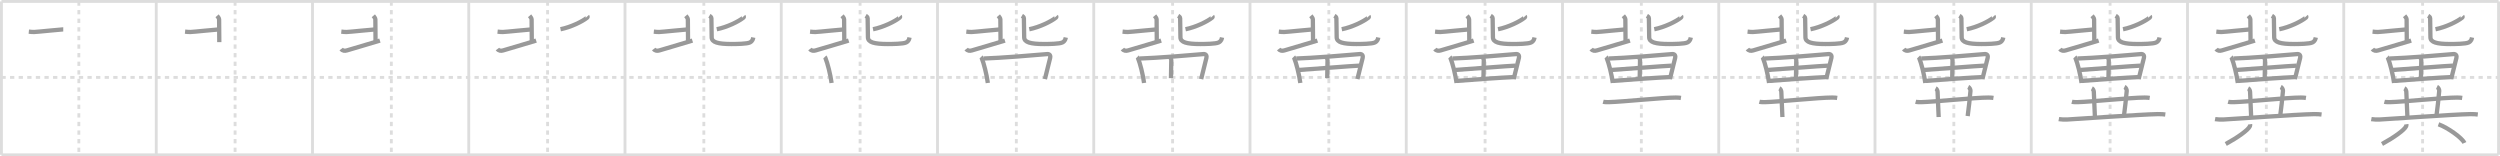 <svg width="1744px" height="109px" viewBox="0 0 1744 109" xmlns="http://www.w3.org/2000/svg" xmlns:xlink="http://www.w3.org/1999/xlink" xml:space="preserve" version="1.1" baseProfile="full">
<line x1="1" y1="1" x2="1743" y2="1" style="stroke:#ddd;stroke-width:2"></line>
<line x1="1" y1="1" x2="1" y2="108" style="stroke:#ddd;stroke-width:2"></line>
<line x1="1" y1="108" x2="1743" y2="108" style="stroke:#ddd;stroke-width:2"></line>
<line x1="1743" y1="1" x2="1743" y2="108" style="stroke:#ddd;stroke-width:2"></line>
<line x1="109" y1="1" x2="109" y2="108" style="stroke:#ddd;stroke-width:2"></line>
<line x1="218" y1="1" x2="218" y2="108" style="stroke:#ddd;stroke-width:2"></line>
<line x1="327" y1="1" x2="327" y2="108" style="stroke:#ddd;stroke-width:2"></line>
<line x1="436" y1="1" x2="436" y2="108" style="stroke:#ddd;stroke-width:2"></line>
<line x1="545" y1="1" x2="545" y2="108" style="stroke:#ddd;stroke-width:2"></line>
<line x1="654" y1="1" x2="654" y2="108" style="stroke:#ddd;stroke-width:2"></line>
<line x1="763" y1="1" x2="763" y2="108" style="stroke:#ddd;stroke-width:2"></line>
<line x1="872" y1="1" x2="872" y2="108" style="stroke:#ddd;stroke-width:2"></line>
<line x1="981" y1="1" x2="981" y2="108" style="stroke:#ddd;stroke-width:2"></line>
<line x1="1090" y1="1" x2="1090" y2="108" style="stroke:#ddd;stroke-width:2"></line>
<line x1="1199" y1="1" x2="1199" y2="108" style="stroke:#ddd;stroke-width:2"></line>
<line x1="1308" y1="1" x2="1308" y2="108" style="stroke:#ddd;stroke-width:2"></line>
<line x1="1417" y1="1" x2="1417" y2="108" style="stroke:#ddd;stroke-width:2"></line>
<line x1="1526" y1="1" x2="1526" y2="108" style="stroke:#ddd;stroke-width:2"></line>
<line x1="1635" y1="1" x2="1635" y2="108" style="stroke:#ddd;stroke-width:2"></line>
<line x1="1" y1="54" x2="1743" y2="54" style="stroke:#ddd;stroke-width:2;stroke-dasharray:3 3"></line>
<line x1="55" y1="1" x2="55" y2="108" style="stroke:#ddd;stroke-width:2;stroke-dasharray:3 3"></line>
<line x1="164" y1="1" x2="164" y2="108" style="stroke:#ddd;stroke-width:2;stroke-dasharray:3 3"></line>
<line x1="273" y1="1" x2="273" y2="108" style="stroke:#ddd;stroke-width:2;stroke-dasharray:3 3"></line>
<line x1="382" y1="1" x2="382" y2="108" style="stroke:#ddd;stroke-width:2;stroke-dasharray:3 3"></line>
<line x1="491" y1="1" x2="491" y2="108" style="stroke:#ddd;stroke-width:2;stroke-dasharray:3 3"></line>
<line x1="600" y1="1" x2="600" y2="108" style="stroke:#ddd;stroke-width:2;stroke-dasharray:3 3"></line>
<line x1="709" y1="1" x2="709" y2="108" style="stroke:#ddd;stroke-width:2;stroke-dasharray:3 3"></line>
<line x1="818" y1="1" x2="818" y2="108" style="stroke:#ddd;stroke-width:2;stroke-dasharray:3 3"></line>
<line x1="927" y1="1" x2="927" y2="108" style="stroke:#ddd;stroke-width:2;stroke-dasharray:3 3"></line>
<line x1="1036" y1="1" x2="1036" y2="108" style="stroke:#ddd;stroke-width:2;stroke-dasharray:3 3"></line>
<line x1="1145" y1="1" x2="1145" y2="108" style="stroke:#ddd;stroke-width:2;stroke-dasharray:3 3"></line>
<line x1="1254" y1="1" x2="1254" y2="108" style="stroke:#ddd;stroke-width:2;stroke-dasharray:3 3"></line>
<line x1="1363" y1="1" x2="1363" y2="108" style="stroke:#ddd;stroke-width:2;stroke-dasharray:3 3"></line>
<line x1="1472" y1="1" x2="1472" y2="108" style="stroke:#ddd;stroke-width:2;stroke-dasharray:3 3"></line>
<line x1="1581" y1="1" x2="1581" y2="108" style="stroke:#ddd;stroke-width:2;stroke-dasharray:3 3"></line>
<line x1="1690" y1="1" x2="1690" y2="108" style="stroke:#ddd;stroke-width:2;stroke-dasharray:3 3"></line>
<path d="M20.1,22.07c1.65,0.17,2.07,0.25,3.72,0.25c1.66,0,18.86-1.83,20.31-1.83" style="fill:none;stroke:#999;stroke-width:3"></path>

<path d="M129.1,22.07c1.65,0.17,2.07,0.25,3.72,0.25c1.66,0,18.86-1.83,20.31-1.83" style="fill:none;stroke:#999;stroke-width:3"></path>
<path d="M151.45,11c0.77,0.88,1.4,1.91,1.4,2.5s0.13,14.27,0.13,15.89" style="fill:none;stroke:#999;stroke-width:3"></path>

<path d="M238.1,22.07c1.65,0.17,2.07,0.25,3.72,0.25c1.66,0,18.86-1.83,20.31-1.83" style="fill:none;stroke:#999;stroke-width:3"></path>
<path d="M260.45,11c0.77,0.88,1.4,1.91,1.4,2.5s0.13,14.27,0.13,15.89" style="fill:none;stroke:#999;stroke-width:3"></path>
<path d="M238.03,34.19c0.97,1.31,2.47,1.42,3.92,0.99c8.69-2.63,18.48-5.41,23.07-6.87" style="fill:none;stroke:#999;stroke-width:3"></path>

<path d="M347.1,22.07c1.65,0.17,2.07,0.25,3.72,0.25c1.66,0,18.86-1.83,20.31-1.83" style="fill:none;stroke:#999;stroke-width:3"></path>
<path d="M369.45,11c0.77,0.88,1.4,1.91,1.4,2.5s0.13,14.27,0.13,15.89" style="fill:none;stroke:#999;stroke-width:3"></path>
<path d="M347.03,34.19c0.97,1.31,2.47,1.42,3.92,0.99c8.69-2.63,18.48-5.41,23.07-6.87" style="fill:none;stroke:#999;stroke-width:3"></path>
<path d="M409.8,11.33c0.15,0.17,0.21,0.65-0.14,0.93c-3.31,2.72-11.49,6.72-18.65,8.14" style="fill:none;stroke:#999;stroke-width:3"></path>

<path d="M456.1,22.07c1.65,0.17,2.07,0.25,3.72,0.25c1.66,0,18.86-1.83,20.31-1.83" style="fill:none;stroke:#999;stroke-width:3"></path>
<path d="M478.45,11c0.77,0.88,1.4,1.91,1.4,2.5s0.13,14.27,0.13,15.89" style="fill:none;stroke:#999;stroke-width:3"></path>
<path d="M456.03,34.19c0.97,1.31,2.47,1.42,3.92,0.99c8.69-2.63,18.48-5.41,23.07-6.87" style="fill:none;stroke:#999;stroke-width:3"></path>
<path d="M518.8,11.33c0.15,0.17,0.21,0.65-0.14,0.93c-3.31,2.72-11.49,6.72-18.65,8.14" style="fill:none;stroke:#999;stroke-width:3"></path>
<path d="M494.89,11c0.59,0.34,1.38,1,1.38,1.68c0,0.46,0.2,11.92,0.2,13.31c0,3.51,4.28,4.72,13.85,4.72c3.15,0,10.83-0.07,12.8-1.08c1.96-1.01,2.16-2.48,2.36-3.49" style="fill:none;stroke:#999;stroke-width:3"></path>

<path d="M565.1,22.07c1.65,0.17,2.07,0.25,3.72,0.25c1.66,0,18.86-1.83,20.31-1.83" style="fill:none;stroke:#999;stroke-width:3"></path>
<path d="M587.45,11c0.77,0.88,1.4,1.91,1.4,2.5s0.13,14.27,0.13,15.89" style="fill:none;stroke:#999;stroke-width:3"></path>
<path d="M565.03,34.19c0.97,1.31,2.47,1.42,3.92,0.99c8.69-2.63,18.48-5.41,23.07-6.87" style="fill:none;stroke:#999;stroke-width:3"></path>
<path d="M627.8,11.33c0.15,0.17,0.21,0.65-0.14,0.93c-3.31,2.72-11.49,6.72-18.65,8.14" style="fill:none;stroke:#999;stroke-width:3"></path>
<path d="M603.89,11c0.59,0.34,1.38,1,1.38,1.68c0,0.46,0.2,11.92,0.2,13.31c0,3.51,4.28,4.72,13.85,4.72c3.15,0,10.83-0.07,12.8-1.08c1.96-1.01,2.16-2.48,2.36-3.49" style="fill:none;stroke:#999;stroke-width:3"></path>
<path d="M575.4,39.72c0.31,0.32,0.31,0.53,0.48,0.92c1.36,3.23,3.43,11.29,4.23,17.24" style="fill:none;stroke:#999;stroke-width:3"></path>

<path d="M674.1,22.07c1.65,0.17,2.07,0.25,3.72,0.25c1.66,0,18.86-1.83,20.31-1.83" style="fill:none;stroke:#999;stroke-width:3"></path>
<path d="M696.45,11c0.77,0.88,1.4,1.91,1.4,2.5s0.13,14.27,0.13,15.89" style="fill:none;stroke:#999;stroke-width:3"></path>
<path d="M674.03,34.19c0.97,1.31,2.47,1.42,3.92,0.99c8.69-2.63,18.48-5.41,23.07-6.87" style="fill:none;stroke:#999;stroke-width:3"></path>
<path d="M736.8,11.33c0.15,0.17,0.21,0.65-0.14,0.93c-3.31,2.72-11.49,6.72-18.65,8.14" style="fill:none;stroke:#999;stroke-width:3"></path>
<path d="M712.89,11c0.59,0.34,1.38,1,1.38,1.68c0,0.46,0.2,11.92,0.2,13.31c0,3.51,4.28,4.72,13.85,4.72c3.15,0,10.83-0.07,12.8-1.08c1.96-1.01,2.16-2.48,2.36-3.49" style="fill:none;stroke:#999;stroke-width:3"></path>
<path d="M684.4,39.72c0.31,0.32,0.31,0.53,0.48,0.92c1.36,3.23,3.43,11.29,4.23,17.24" style="fill:none;stroke:#999;stroke-width:3"></path>
<path d="M686.26,40.82c10.84-0.33,36.12-2.32,44.19-3.09c2.3-0.22,2.37,1.71,2.15,2.59c-1.1,4.44-2.1,8.44-3.67,14.84" style="fill:none;stroke:#999;stroke-width:3"></path>

<path d="M783.1,22.07c1.65,0.17,2.07,0.25,3.72,0.25c1.66,0,18.86-1.83,20.31-1.83" style="fill:none;stroke:#999;stroke-width:3"></path>
<path d="M805.45,11c0.77,0.88,1.4,1.91,1.4,2.5s0.13,14.27,0.13,15.89" style="fill:none;stroke:#999;stroke-width:3"></path>
<path d="M783.03,34.19c0.97,1.31,2.47,1.42,3.92,0.99c8.69-2.63,18.48-5.41,23.07-6.87" style="fill:none;stroke:#999;stroke-width:3"></path>
<path d="M845.8,11.33c0.15,0.17,0.21,0.65-0.14,0.93c-3.31,2.72-11.49,6.72-18.65,8.14" style="fill:none;stroke:#999;stroke-width:3"></path>
<path d="M821.89,11c0.59,0.34,1.38,1,1.38,1.68c0,0.46,0.2,11.92,0.2,13.31c0,3.51,4.28,4.72,13.85,4.72c3.15,0,10.83-0.07,12.8-1.08c1.96-1.01,2.16-2.48,2.36-3.49" style="fill:none;stroke:#999;stroke-width:3"></path>
<path d="M793.4,39.72c0.31,0.32,0.31,0.53,0.48,0.92c1.36,3.23,3.43,11.29,4.23,17.24" style="fill:none;stroke:#999;stroke-width:3"></path>
<path d="M795.26,40.82c10.84-0.33,36.12-2.32,44.19-3.09c2.3-0.22,2.37,1.71,2.15,2.59c-1.1,4.44-2.1,8.44-3.67,14.84" style="fill:none;stroke:#999;stroke-width:3"></path>
<path d="M815.87,39.73c0.48,0.42,1.21,1.18,1.21,2.23c0,4.22-0.22,7.84-0.22,12.53" style="fill:none;stroke:#999;stroke-width:3"></path>

<path d="M892.1,22.07c1.65,0.17,2.07,0.25,3.72,0.25c1.66,0,18.86-1.83,20.31-1.83" style="fill:none;stroke:#999;stroke-width:3"></path>
<path d="M914.45,11c0.77,0.88,1.4,1.91,1.4,2.5s0.13,14.27,0.13,15.89" style="fill:none;stroke:#999;stroke-width:3"></path>
<path d="M892.03,34.19c0.97,1.31,2.47,1.42,3.92,0.99c8.69-2.63,18.48-5.41,23.07-6.87" style="fill:none;stroke:#999;stroke-width:3"></path>
<path d="M954.8,11.33c0.15,0.17,0.21,0.65-0.14,0.93c-3.31,2.72-11.49,6.72-18.65,8.14" style="fill:none;stroke:#999;stroke-width:3"></path>
<path d="M930.89,11c0.59,0.34,1.38,1,1.38,1.68c0,0.46,0.2,11.92,0.2,13.31c0,3.51,4.28,4.72,13.85,4.72c3.15,0,10.83-0.07,12.8-1.08c1.96-1.01,2.16-2.48,2.36-3.49" style="fill:none;stroke:#999;stroke-width:3"></path>
<path d="M902.4,39.72c0.31,0.32,0.31,0.53,0.48,0.92c1.36,3.23,3.43,11.29,4.23,17.24" style="fill:none;stroke:#999;stroke-width:3"></path>
<path d="M904.26,40.82c10.84-0.33,36.12-2.32,44.19-3.09c2.3-0.22,2.37,1.71,2.15,2.59c-1.1,4.44-2.1,8.44-3.67,14.84" style="fill:none;stroke:#999;stroke-width:3"></path>
<path d="M924.87,39.73c0.48,0.42,1.21,1.18,1.21,2.23c0,4.22-0.22,7.84-0.22,12.53" style="fill:none;stroke:#999;stroke-width:3"></path>
<path d="M906.2,48.8c3.53-0.16,39.05-3,41.97-3" style="fill:none;stroke:#999;stroke-width:3"></path>

<path d="M1001.1,22.07c1.65,0.17,2.07,0.25,3.72,0.25c1.66,0,18.86-1.83,20.31-1.83" style="fill:none;stroke:#999;stroke-width:3"></path>
<path d="M1023.45,11c0.77,0.88,1.4,1.91,1.4,2.5s0.13,14.27,0.13,15.89" style="fill:none;stroke:#999;stroke-width:3"></path>
<path d="M1001.03,34.19c0.97,1.31,2.47,1.42,3.92,0.99c8.69-2.63,18.48-5.41,23.07-6.87" style="fill:none;stroke:#999;stroke-width:3"></path>
<path d="M1063.8,11.33c0.15,0.17,0.21,0.65-0.14,0.93c-3.31,2.72-11.49,6.72-18.65,8.14" style="fill:none;stroke:#999;stroke-width:3"></path>
<path d="M1039.89,11c0.59,0.34,1.38,1,1.38,1.68c0,0.46,0.2,11.92,0.2,13.31c0,3.51,4.28,4.72,13.85,4.72c3.15,0,10.83-0.07,12.8-1.08c1.96-1.01,2.16-2.48,2.36-3.49" style="fill:none;stroke:#999;stroke-width:3"></path>
<path d="M1011.4,39.72c0.31,0.32,0.31,0.53,0.48,0.92c1.36,3.23,3.43,11.29,4.23,17.24" style="fill:none;stroke:#999;stroke-width:3"></path>
<path d="M1013.26,40.82c10.84-0.33,36.12-2.32,44.19-3.09c2.3-0.22,2.37,1.71,2.15,2.59c-1.1,4.44-2.1,8.44-3.67,14.84" style="fill:none;stroke:#999;stroke-width:3"></path>
<path d="M1033.87,39.73c0.48,0.42,1.21,1.18,1.21,2.23c0,4.22-0.22,7.84-0.22,12.53" style="fill:none;stroke:#999;stroke-width:3"></path>
<path d="M1015.2,48.8c3.53-0.16,39.05-3,41.97-3" style="fill:none;stroke:#999;stroke-width:3"></path>
<path d="M1016.26,56.45c9.69-0.82,32.7-2.42,40.19-2.71" style="fill:none;stroke:#999;stroke-width:3"></path>

<path d="M1110.1,22.07c1.65,0.17,2.07,0.25,3.72,0.25c1.66,0,18.86-1.83,20.31-1.83" style="fill:none;stroke:#999;stroke-width:3"></path>
<path d="M1132.45,11c0.77,0.88,1.4,1.91,1.4,2.5s0.13,14.27,0.13,15.89" style="fill:none;stroke:#999;stroke-width:3"></path>
<path d="M1110.03,34.19c0.97,1.31,2.47,1.42,3.92,0.99c8.69-2.63,18.48-5.41,23.07-6.87" style="fill:none;stroke:#999;stroke-width:3"></path>
<path d="M1172.8,11.33c0.15,0.17,0.21,0.65-0.14,0.93c-3.31,2.72-11.49,6.72-18.65,8.14" style="fill:none;stroke:#999;stroke-width:3"></path>
<path d="M1148.89,11c0.59,0.34,1.38,1,1.38,1.68c0,0.46,0.2,11.92,0.2,13.31c0,3.51,4.28,4.72,13.85,4.72c3.15,0,10.83-0.07,12.8-1.08c1.96-1.01,2.16-2.48,2.36-3.49" style="fill:none;stroke:#999;stroke-width:3"></path>
<path d="M1120.4,39.72c0.31,0.32,0.31,0.53,0.48,0.92c1.36,3.23,3.43,11.29,4.23,17.24" style="fill:none;stroke:#999;stroke-width:3"></path>
<path d="M1122.26,40.82c10.84-0.33,36.12-2.32,44.19-3.09c2.3-0.22,2.37,1.71,2.15,2.59c-1.1,4.44-2.1,8.44-3.67,14.84" style="fill:none;stroke:#999;stroke-width:3"></path>
<path d="M1142.87,39.73c0.48,0.42,1.21,1.18,1.21,2.23c0,4.22-0.22,7.84-0.22,12.53" style="fill:none;stroke:#999;stroke-width:3"></path>
<path d="M1124.2,48.8c3.53-0.16,39.05-3,41.97-3" style="fill:none;stroke:#999;stroke-width:3"></path>
<path d="M1125.26,56.45c9.69-0.82,32.7-2.42,40.19-2.71" style="fill:none;stroke:#999;stroke-width:3"></path>
<path d="M1118.35,70.99c1.01,0.27,2.86,0.29,3.86,0.27c10.05-0.26,37.33-3.2,46.9-3.2c1.68,0,2.68,0.13,3.52,0.26" style="fill:none;stroke:#999;stroke-width:3"></path>

<path d="M1219.1,22.07c1.65,0.17,2.07,0.25,3.72,0.25c1.66,0,18.86-1.83,20.31-1.83" style="fill:none;stroke:#999;stroke-width:3"></path>
<path d="M1241.45,11c0.77,0.88,1.4,1.91,1.4,2.5s0.13,14.27,0.13,15.89" style="fill:none;stroke:#999;stroke-width:3"></path>
<path d="M1219.03,34.19c0.97,1.31,2.47,1.42,3.92,0.99c8.69-2.63,18.48-5.41,23.07-6.87" style="fill:none;stroke:#999;stroke-width:3"></path>
<path d="M1281.8,11.33c0.15,0.17,0.21,0.65-0.14,0.93c-3.31,2.72-11.49,6.72-18.65,8.14" style="fill:none;stroke:#999;stroke-width:3"></path>
<path d="M1257.89,11c0.59,0.34,1.38,1,1.38,1.68c0,0.46,0.2,11.92,0.2,13.31c0,3.51,4.28,4.72,13.85,4.72c3.15,0,10.83-0.07,12.8-1.08c1.96-1.01,2.16-2.48,2.36-3.49" style="fill:none;stroke:#999;stroke-width:3"></path>
<path d="M1229.4,39.72c0.31,0.32,0.31,0.53,0.48,0.92c1.36,3.23,3.43,11.29,4.23,17.24" style="fill:none;stroke:#999;stroke-width:3"></path>
<path d="M1231.26,40.82c10.84-0.33,36.12-2.32,44.19-3.09c2.3-0.22,2.37,1.71,2.15,2.59c-1.1,4.44-2.1,8.44-3.67,14.84" style="fill:none;stroke:#999;stroke-width:3"></path>
<path d="M1251.87,39.73c0.48,0.42,1.21,1.18,1.21,2.23c0,4.22-0.22,7.84-0.22,12.53" style="fill:none;stroke:#999;stroke-width:3"></path>
<path d="M1233.2,48.8c3.53-0.16,39.05-3,41.97-3" style="fill:none;stroke:#999;stroke-width:3"></path>
<path d="M1234.26,56.45c9.69-0.82,32.7-2.42,40.19-2.71" style="fill:none;stroke:#999;stroke-width:3"></path>
<path d="M1227.35,70.99c1.01,0.27,2.86,0.29,3.86,0.27c10.05-0.26,37.33-3.2,46.9-3.2c1.68,0,2.68,0.13,3.52,0.26" style="fill:none;stroke:#999;stroke-width:3"></path>
<path d="M1241.3,61.59c0.75,0.37,1.33,1.66,1.35,2.42c0.1,4.24,0.6,11.99,0.76,17.63" style="fill:none;stroke:#999;stroke-width:3"></path>

<path d="M1328.1,22.07c1.65,0.17,2.07,0.25,3.72,0.25c1.66,0,18.86-1.83,20.31-1.83" style="fill:none;stroke:#999;stroke-width:3"></path>
<path d="M1350.45,11c0.77,0.88,1.4,1.91,1.4,2.5s0.13,14.27,0.13,15.89" style="fill:none;stroke:#999;stroke-width:3"></path>
<path d="M1328.03,34.19c0.97,1.31,2.47,1.42,3.92,0.99c8.69-2.63,18.48-5.41,23.07-6.87" style="fill:none;stroke:#999;stroke-width:3"></path>
<path d="M1390.8,11.33c0.15,0.17,0.21,0.65-0.14,0.93c-3.31,2.72-11.49,6.72-18.65,8.14" style="fill:none;stroke:#999;stroke-width:3"></path>
<path d="M1366.89,11c0.59,0.34,1.38,1,1.38,1.68c0,0.46,0.2,11.92,0.2,13.31c0,3.51,4.28,4.72,13.85,4.72c3.15,0,10.83-0.07,12.8-1.08c1.96-1.01,2.16-2.48,2.36-3.49" style="fill:none;stroke:#999;stroke-width:3"></path>
<path d="M1338.4,39.72c0.31,0.32,0.31,0.53,0.48,0.92c1.36,3.23,3.43,11.29,4.23,17.24" style="fill:none;stroke:#999;stroke-width:3"></path>
<path d="M1340.26,40.82c10.84-0.33,36.12-2.32,44.19-3.09c2.3-0.22,2.37,1.71,2.15,2.59c-1.1,4.44-2.1,8.44-3.67,14.84" style="fill:none;stroke:#999;stroke-width:3"></path>
<path d="M1360.87,39.73c0.48,0.42,1.21,1.18,1.21,2.23c0,4.22-0.22,7.84-0.22,12.53" style="fill:none;stroke:#999;stroke-width:3"></path>
<path d="M1342.2,48.8c3.53-0.16,39.05-3,41.97-3" style="fill:none;stroke:#999;stroke-width:3"></path>
<path d="M1343.26,56.45c9.69-0.82,32.7-2.42,40.19-2.71" style="fill:none;stroke:#999;stroke-width:3"></path>
<path d="M1336.35,70.99c1.01,0.27,2.86,0.29,3.86,0.27c10.05-0.26,37.33-3.2,46.9-3.2c1.68,0,2.68,0.13,3.52,0.26" style="fill:none;stroke:#999;stroke-width:3"></path>
<path d="M1350.3,61.59c0.75,0.37,1.33,1.66,1.35,2.42c0.1,4.24,0.6,11.99,0.76,17.63" style="fill:none;stroke:#999;stroke-width:3"></path>
<path d="M1373.04,60.61c0.87,0.42,1.64,1.88,1.57,2.73C1374.25,68,1373.25,76.5,1372.65,80.97" style="fill:none;stroke:#999;stroke-width:3"></path>

<path d="M1437.1,22.07c1.65,0.17,2.07,0.25,3.72,0.25c1.66,0,18.86-1.83,20.31-1.83" style="fill:none;stroke:#999;stroke-width:3"></path>
<path d="M1459.45,11c0.77,0.88,1.4,1.91,1.4,2.5s0.13,14.27,0.13,15.89" style="fill:none;stroke:#999;stroke-width:3"></path>
<path d="M1437.03,34.19c0.97,1.31,2.47,1.42,3.92,0.99c8.69-2.63,18.48-5.41,23.07-6.87" style="fill:none;stroke:#999;stroke-width:3"></path>
<path d="M1499.8,11.33c0.15,0.17,0.21,0.65-0.14,0.93c-3.31,2.72-11.49,6.72-18.65,8.14" style="fill:none;stroke:#999;stroke-width:3"></path>
<path d="M1475.89,11c0.59,0.34,1.38,1,1.38,1.68c0,0.46,0.2,11.92,0.2,13.31c0,3.51,4.28,4.72,13.85,4.72c3.15,0,10.83-0.07,12.8-1.08c1.96-1.01,2.16-2.48,2.36-3.49" style="fill:none;stroke:#999;stroke-width:3"></path>
<path d="M1447.4,39.72c0.31,0.32,0.31,0.53,0.48,0.92c1.36,3.23,3.43,11.29,4.23,17.24" style="fill:none;stroke:#999;stroke-width:3"></path>
<path d="M1449.26,40.82c10.84-0.33,36.12-2.32,44.19-3.09c2.3-0.22,2.37,1.71,2.15,2.59c-1.1,4.44-2.1,8.44-3.67,14.84" style="fill:none;stroke:#999;stroke-width:3"></path>
<path d="M1469.87,39.73c0.48,0.42,1.21,1.18,1.21,2.23c0,4.22-0.22,7.84-0.22,12.53" style="fill:none;stroke:#999;stroke-width:3"></path>
<path d="M1451.2,48.8c3.53-0.16,39.05-3,41.97-3" style="fill:none;stroke:#999;stroke-width:3"></path>
<path d="M1452.26,56.45c9.69-0.82,32.7-2.42,40.19-2.71" style="fill:none;stroke:#999;stroke-width:3"></path>
<path d="M1445.35,70.99c1.01,0.27,2.86,0.29,3.86,0.27c10.05-0.26,37.33-3.2,46.9-3.2c1.68,0,2.68,0.13,3.52,0.26" style="fill:none;stroke:#999;stroke-width:3"></path>
<path d="M1459.3,61.59c0.75,0.37,1.33,1.66,1.35,2.42c0.1,4.24,0.6,11.99,0.76,17.63" style="fill:none;stroke:#999;stroke-width:3"></path>
<path d="M1482.04,60.61c0.87,0.42,1.64,1.88,1.57,2.73C1483.25,68,1482.25,76.5,1481.65,80.97" style="fill:none;stroke:#999;stroke-width:3"></path>
<path d="M1436.23,83.09c1.5,0.28,4.26,0.36,5.75,0.28c9.81-0.52,50.75-3.52,63.29-3.77c2.5-0.05,4,0.13,5.25,0.28" style="fill:none;stroke:#999;stroke-width:3"></path>

<path d="M1546.1,22.07c1.65,0.17,2.07,0.25,3.72,0.25c1.66,0,18.86-1.83,20.31-1.83" style="fill:none;stroke:#999;stroke-width:3"></path>
<path d="M1568.45,11c0.77,0.88,1.4,1.91,1.4,2.5s0.13,14.27,0.13,15.89" style="fill:none;stroke:#999;stroke-width:3"></path>
<path d="M1546.03,34.19c0.97,1.31,2.47,1.42,3.92,0.99c8.69-2.63,18.48-5.41,23.07-6.87" style="fill:none;stroke:#999;stroke-width:3"></path>
<path d="M1608.8,11.33c0.15,0.17,0.21,0.65-0.14,0.93c-3.31,2.72-11.49,6.72-18.65,8.14" style="fill:none;stroke:#999;stroke-width:3"></path>
<path d="M1584.89,11c0.59,0.34,1.38,1,1.38,1.68c0,0.46,0.2,11.92,0.2,13.31c0,3.51,4.28,4.72,13.85,4.72c3.15,0,10.83-0.07,12.8-1.08c1.96-1.01,2.16-2.48,2.36-3.49" style="fill:none;stroke:#999;stroke-width:3"></path>
<path d="M1556.4,39.72c0.31,0.32,0.31,0.53,0.48,0.92c1.36,3.23,3.43,11.29,4.23,17.24" style="fill:none;stroke:#999;stroke-width:3"></path>
<path d="M1558.26,40.82c10.84-0.33,36.12-2.32,44.19-3.09c2.3-0.22,2.37,1.71,2.15,2.59c-1.1,4.44-2.1,8.44-3.67,14.84" style="fill:none;stroke:#999;stroke-width:3"></path>
<path d="M1578.87,39.73c0.48,0.42,1.21,1.18,1.21,2.23c0,4.22-0.22,7.84-0.22,12.53" style="fill:none;stroke:#999;stroke-width:3"></path>
<path d="M1560.2,48.8c3.53-0.16,39.05-3,41.97-3" style="fill:none;stroke:#999;stroke-width:3"></path>
<path d="M1561.26,56.45c9.69-0.82,32.7-2.42,40.19-2.71" style="fill:none;stroke:#999;stroke-width:3"></path>
<path d="M1554.35,70.99c1.01,0.27,2.86,0.29,3.86,0.27c10.05-0.26,37.33-3.2,46.9-3.2c1.68,0,2.68,0.13,3.52,0.26" style="fill:none;stroke:#999;stroke-width:3"></path>
<path d="M1568.3,61.59c0.75,0.37,1.33,1.66,1.35,2.42c0.1,4.24,0.6,11.99,0.76,17.63" style="fill:none;stroke:#999;stroke-width:3"></path>
<path d="M1591.04,60.61c0.87,0.42,1.64,1.88,1.57,2.73C1592.25,68,1591.25,76.5,1590.65,80.97" style="fill:none;stroke:#999;stroke-width:3"></path>
<path d="M1545.23,83.09c1.5,0.28,4.26,0.36,5.75,0.28c9.81-0.52,50.75-3.52,63.29-3.77c2.5-0.05,4,0.13,5.25,0.28" style="fill:none;stroke:#999;stroke-width:3"></path>
<path d="M1569.66,86.68c0.05,0.33,0.1,0.84-0.1,1.3c-1.16,2.75-8.76,8.05-16.88,12.47" style="fill:none;stroke:#999;stroke-width:3"></path>

<path d="M1655.1,22.07c1.65,0.17,2.07,0.25,3.72,0.25c1.66,0,18.86-1.83,20.31-1.83" style="fill:none;stroke:#999;stroke-width:3"></path>
<path d="M1677.45,11c0.77,0.88,1.4,1.91,1.4,2.5s0.13,14.27,0.13,15.89" style="fill:none;stroke:#999;stroke-width:3"></path>
<path d="M1655.03,34.19c0.97,1.31,2.47,1.42,3.92,0.99c8.69-2.63,18.48-5.41,23.07-6.87" style="fill:none;stroke:#999;stroke-width:3"></path>
<path d="M1717.8,11.33c0.15,0.17,0.21,0.65-0.14,0.93c-3.31,2.72-11.49,6.72-18.65,8.14" style="fill:none;stroke:#999;stroke-width:3"></path>
<path d="M1693.89,11c0.59,0.34,1.38,1,1.38,1.68c0,0.46,0.2,11.92,0.2,13.31c0,3.51,4.28,4.72,13.85,4.72c3.15,0,10.83-0.07,12.8-1.08c1.96-1.01,2.16-2.48,2.36-3.49" style="fill:none;stroke:#999;stroke-width:3"></path>
<path d="M1665.4,39.72c0.31,0.32,0.31,0.53,0.48,0.92c1.36,3.23,3.43,11.29,4.23,17.24" style="fill:none;stroke:#999;stroke-width:3"></path>
<path d="M1667.26,40.82c10.84-0.33,36.12-2.32,44.19-3.09c2.3-0.22,2.37,1.71,2.15,2.59c-1.1,4.44-2.1,8.44-3.67,14.84" style="fill:none;stroke:#999;stroke-width:3"></path>
<path d="M1687.87,39.73c0.48,0.42,1.21,1.18,1.21,2.23c0,4.22-0.22,7.84-0.22,12.53" style="fill:none;stroke:#999;stroke-width:3"></path>
<path d="M1669.2,48.8c3.53-0.16,39.05-3,41.97-3" style="fill:none;stroke:#999;stroke-width:3"></path>
<path d="M1670.26,56.45c9.69-0.82,32.7-2.42,40.19-2.71" style="fill:none;stroke:#999;stroke-width:3"></path>
<path d="M1663.35,70.99c1.01,0.27,2.86,0.29,3.86,0.27c10.05-0.26,37.33-3.2,46.9-3.2c1.68,0,2.68,0.13,3.52,0.26" style="fill:none;stroke:#999;stroke-width:3"></path>
<path d="M1677.3,61.59c0.75,0.37,1.33,1.66,1.35,2.42c0.1,4.24,0.6,11.99,0.76,17.63" style="fill:none;stroke:#999;stroke-width:3"></path>
<path d="M1700.04,60.61c0.87,0.42,1.64,1.88,1.57,2.73C1701.25,68,1700.25,76.5,1699.65,80.97" style="fill:none;stroke:#999;stroke-width:3"></path>
<path d="M1654.23,83.09c1.5,0.28,4.26,0.36,5.75,0.28c9.81-0.52,50.75-3.52,63.29-3.77c2.5-0.05,4,0.13,5.25,0.28" style="fill:none;stroke:#999;stroke-width:3"></path>
<path d="M1678.66,86.68c0.05,0.33,0.1,0.84-0.1,1.3c-1.16,2.75-8.76,8.05-16.88,12.47" style="fill:none;stroke:#999;stroke-width:3"></path>
<path d="M1701.09,86.7c6.38,2.3,16.48,9.44,18.08,13.02" style="fill:none;stroke:#999;stroke-width:3"></path>

</svg>